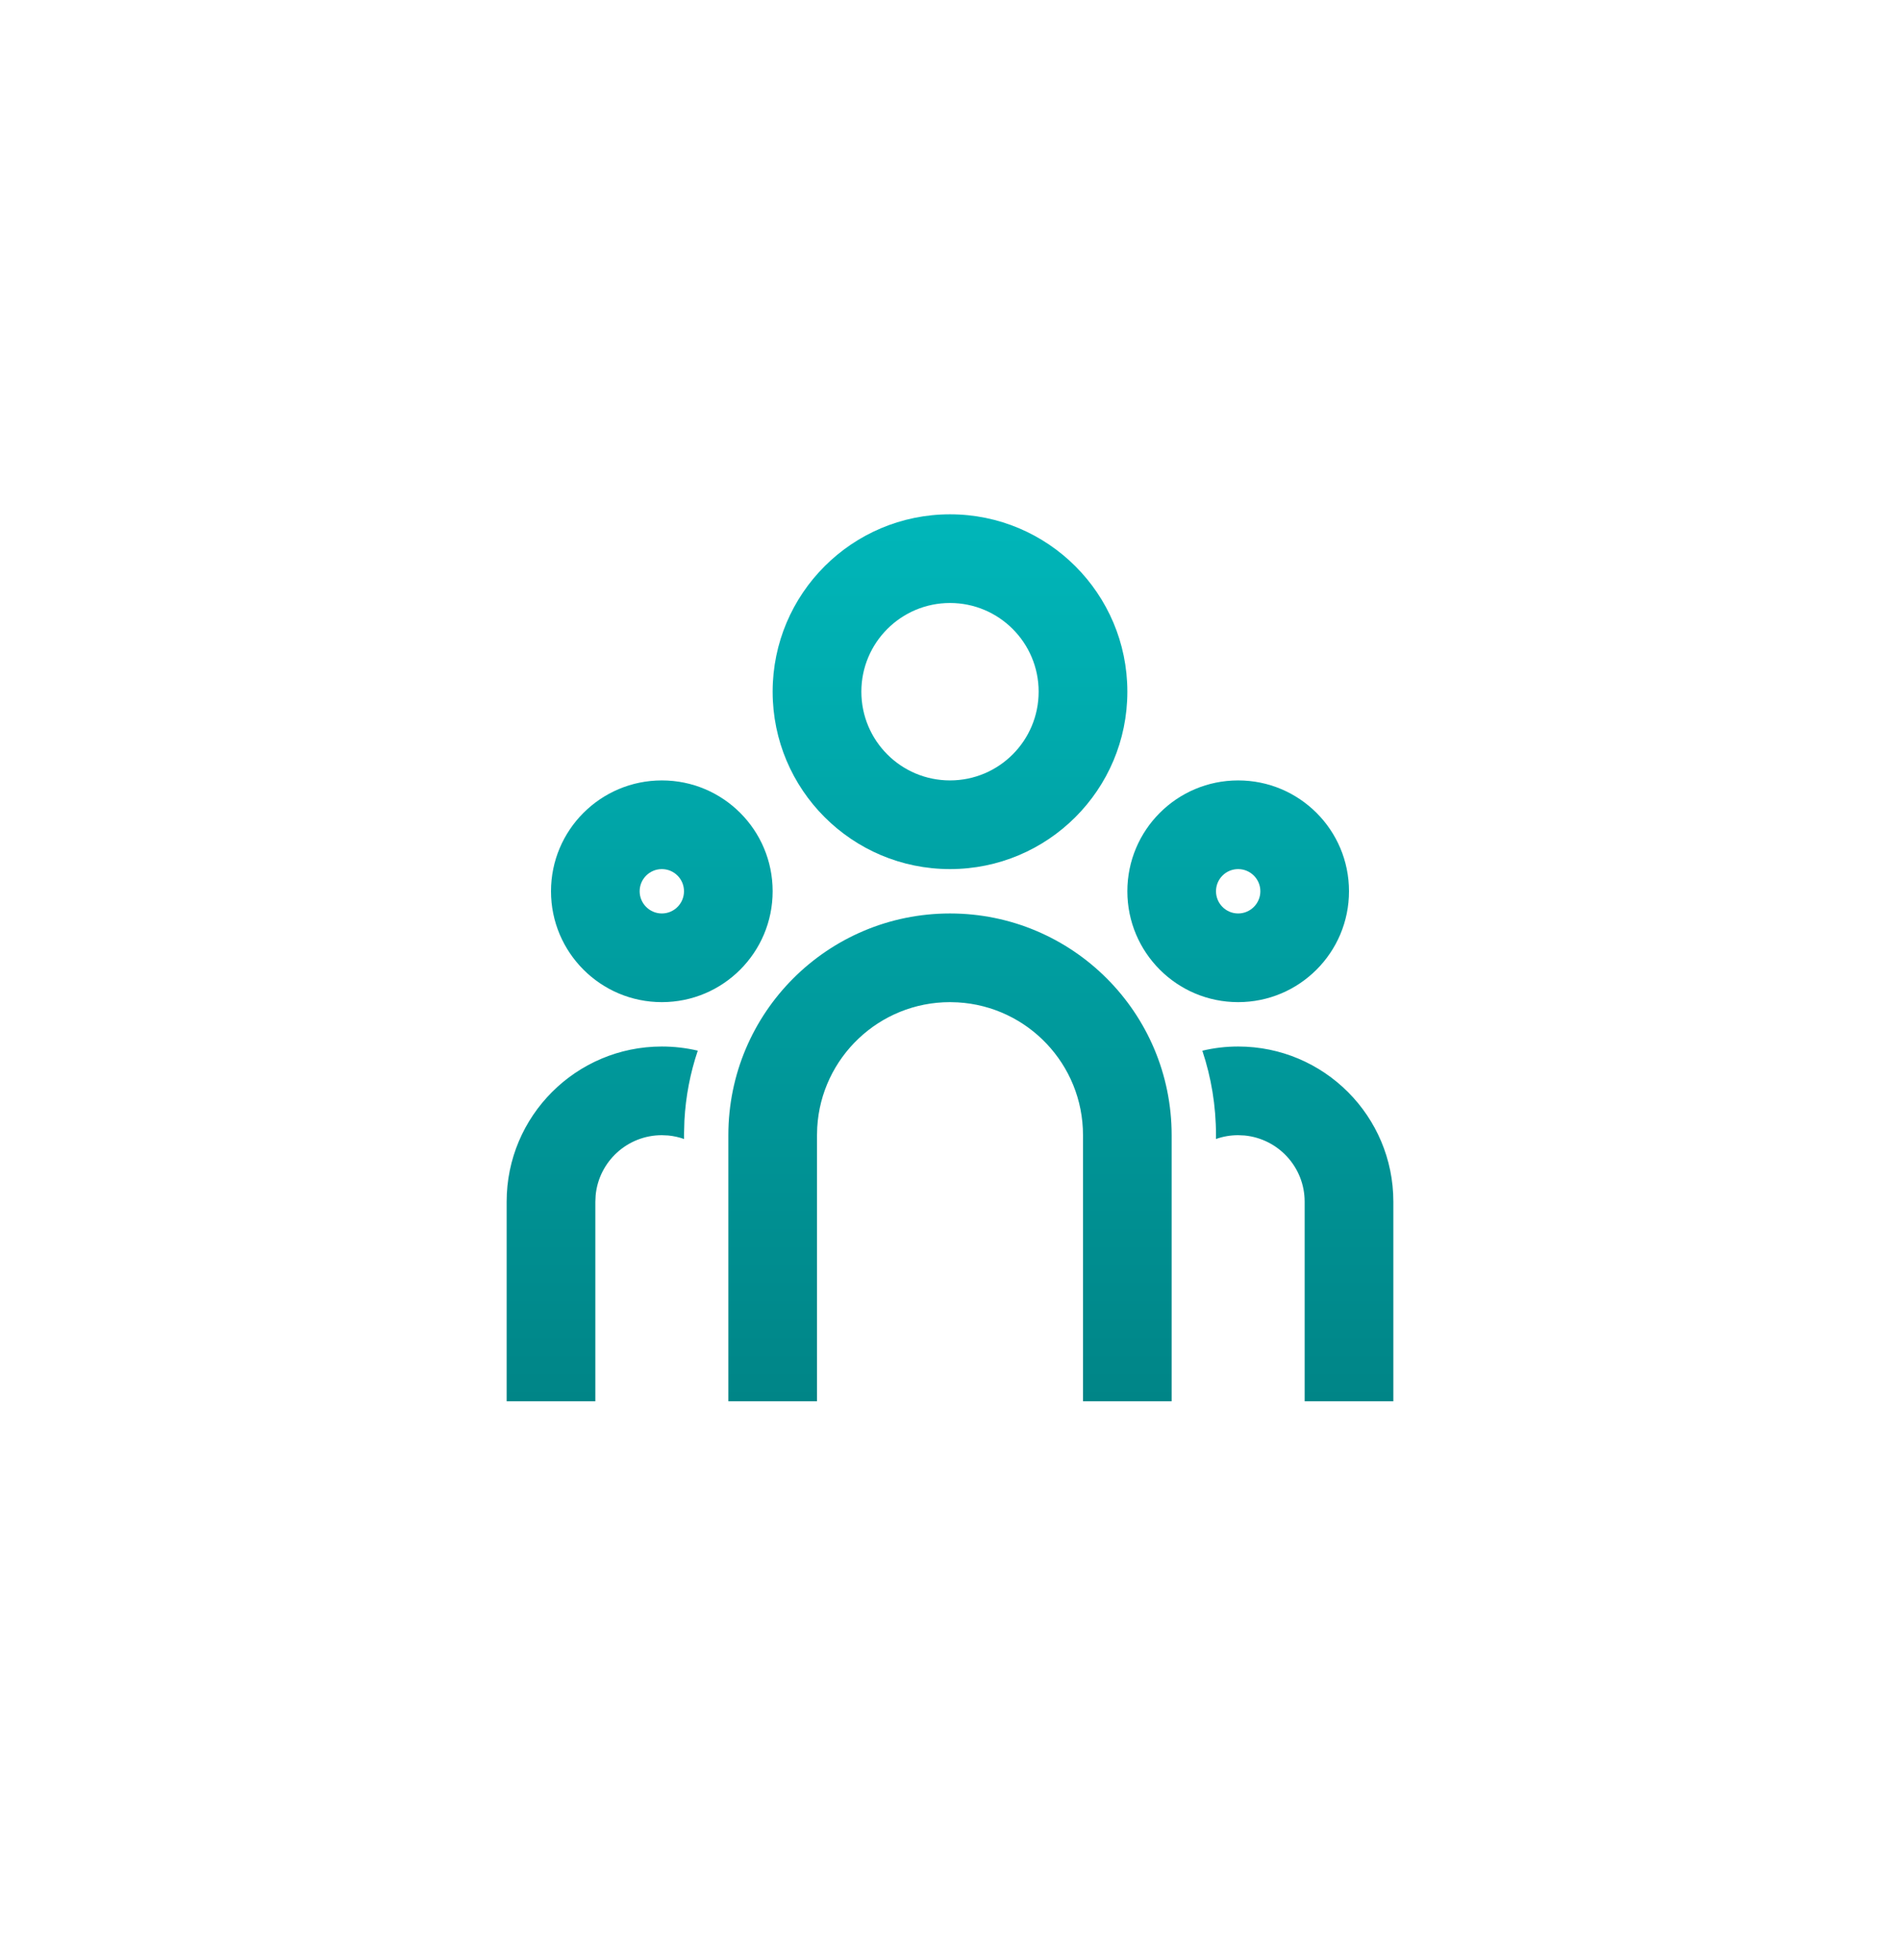 <svg width="32" height="33" viewBox="0 0 32 33" fill="none" xmlns="http://www.w3.org/2000/svg">
<path d="M16 15.379C18.062 15.379 19.733 17.05 19.733 19.112V23.592H18.24V19.112C18.24 17.919 17.308 16.944 16.132 16.876L16 16.872C14.807 16.872 13.832 17.805 13.764 18.98L13.76 19.112V23.592H12.267V19.112C12.267 17.05 13.938 15.379 16 15.379ZM11.147 17.619C11.355 17.619 11.557 17.643 11.752 17.689C11.626 18.062 11.549 18.456 11.527 18.865L11.52 19.112L11.521 19.176C11.436 19.146 11.347 19.126 11.255 19.117L11.147 19.112C10.565 19.112 10.086 19.556 10.032 20.124L10.027 20.232V23.592H8.533V20.232C8.533 18.789 9.703 17.619 11.147 17.619ZM20.853 17.619C22.297 17.619 23.467 18.789 23.467 20.232V23.592H21.973V20.232C21.973 19.65 21.529 19.172 20.961 19.117L20.853 19.112C20.723 19.112 20.597 19.134 20.48 19.176L20.48 19.112C20.48 18.615 20.399 18.137 20.25 17.69C20.443 17.643 20.645 17.619 20.853 17.619ZM11.147 13.139C12.178 13.139 13.013 13.974 13.013 15.005C13.013 16.036 12.178 16.872 11.147 16.872C10.116 16.872 9.28 16.036 9.28 15.005C9.28 13.974 10.116 13.139 11.147 13.139ZM20.853 13.139C21.884 13.139 22.72 13.974 22.72 15.005C22.72 16.036 21.884 16.872 20.853 16.872C19.822 16.872 18.987 16.036 18.987 15.005C18.987 13.974 19.822 13.139 20.853 13.139ZM11.147 14.632C10.941 14.632 10.773 14.799 10.773 15.005C10.773 15.211 10.941 15.379 11.147 15.379C11.353 15.379 11.52 15.211 11.52 15.005C11.52 14.799 11.353 14.632 11.147 14.632ZM20.853 14.632C20.647 14.632 20.48 14.799 20.48 15.005C20.48 15.211 20.647 15.379 20.853 15.379C21.059 15.379 21.227 15.211 21.227 15.005C21.227 14.799 21.059 14.632 20.853 14.632ZM16 8.659C17.649 8.659 18.987 9.996 18.987 11.645C18.987 13.295 17.649 14.632 16 14.632C14.351 14.632 13.013 13.295 13.013 11.645C13.013 9.996 14.351 8.659 16 8.659ZM16 10.152C15.175 10.152 14.507 10.821 14.507 11.645C14.507 12.47 15.175 13.139 16 13.139C16.825 13.139 17.493 12.47 17.493 11.645C17.493 10.821 16.825 10.152 16 10.152Z" fill="url(#paint0_linear_105_771)"/>
<defs>
<linearGradient id="paint0_linear_105_771" x1="16" y1="8.659" x2="16" y2="23.592" gradientUnits="userSpaceOnUse">
<stop stop-color="#00B6B9"/>
<stop offset="1" stop-color="#008587"/>
</linearGradient>
</defs>
</svg>
